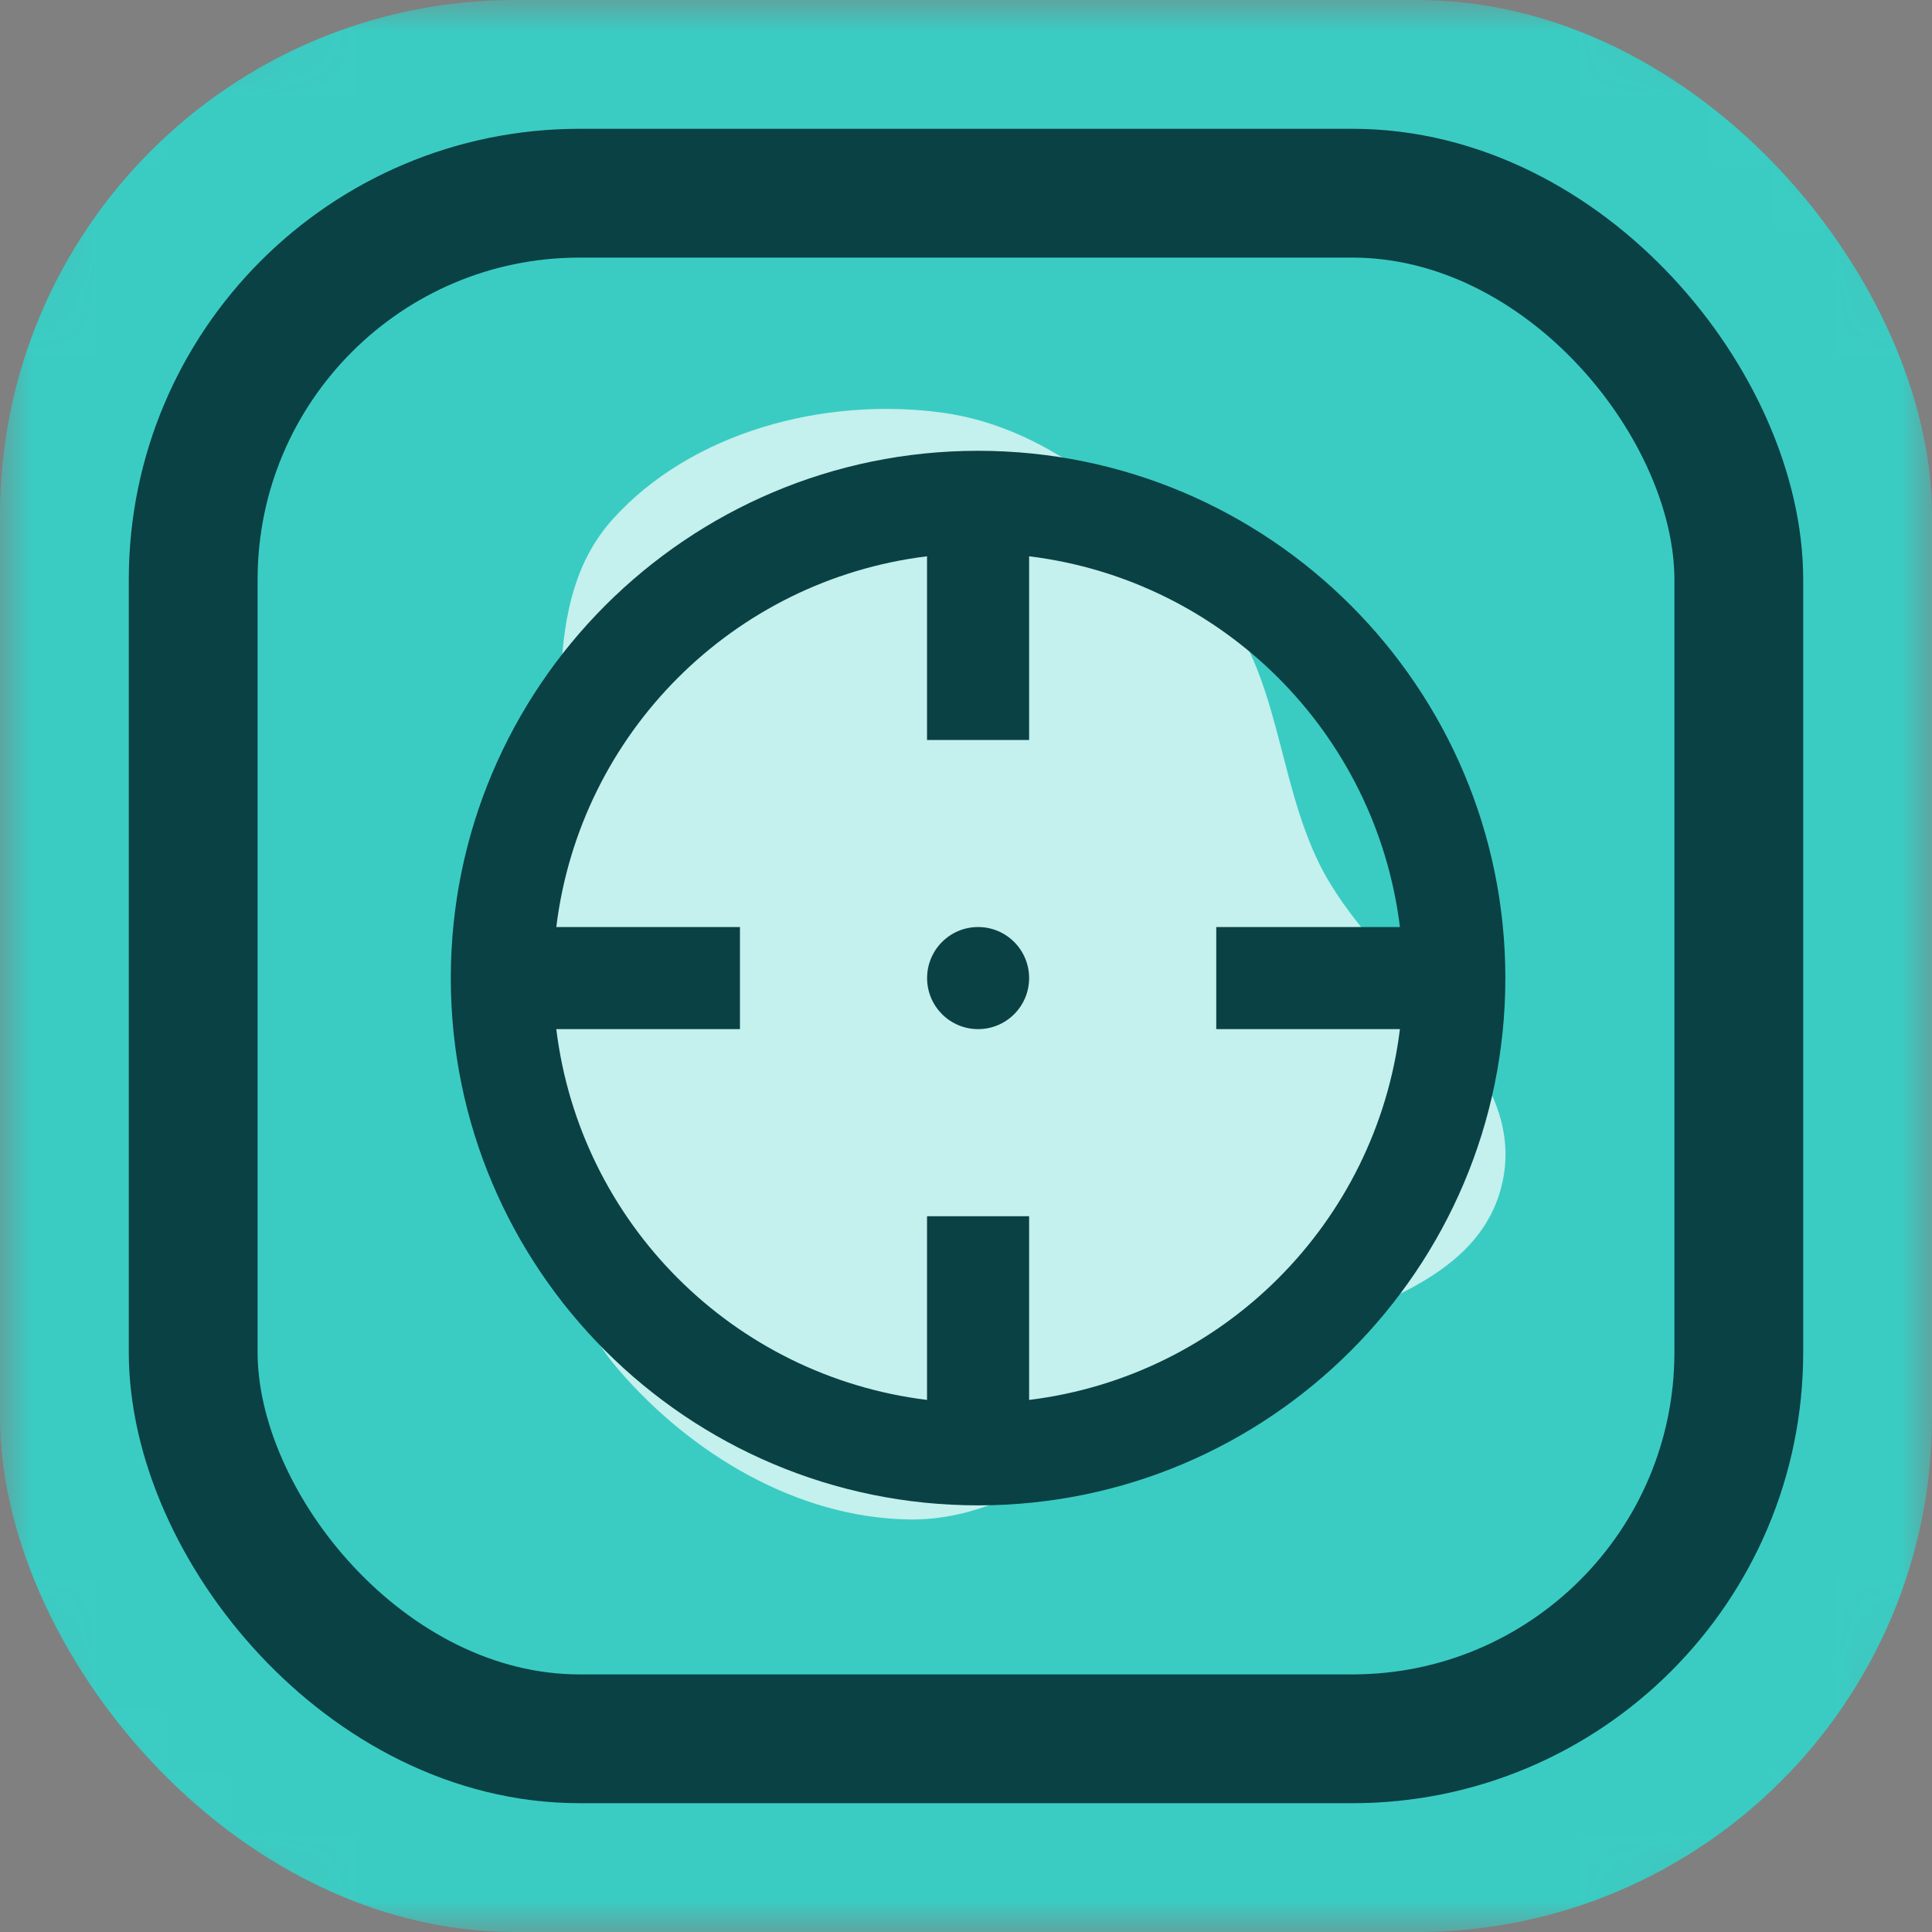 <svg width="30" height="30" viewBox="0 0 30 30" fill="none" xmlns="http://www.w3.org/2000/svg">
<rect x="0" y="0" width="30" height="30" fill="#808080" stroke="none"/>
<mask id="mask0_647_390" style="mask-type:alpha" maskUnits="userSpaceOnUse" x="0" y="0" width="30" height="30">
<rect width="30" height="30" rx="5" fill="#FFDC60"/>
</mask>
<g mask="url(#mask0_647_390)">
<rect width="30" height="30" rx="8" fill="#3ACCC3"/>
<g style="mix-blend-mode:screen" opacity="0.7">
<path fill-rule="evenodd" clip-rule="evenodd" d="M23.325 18.38C22.898 20.231 20.296 20.457 18.638 21.395C17.143 22.242 15.839 23.62 14.115 23.594C12.38 23.568 10.728 22.577 9.599 21.262C8.58 20.075 8.532 18.421 8.346 16.874C8.191 15.583 8.446 14.369 8.617 13.081C8.845 11.355 8.347 9.36 9.512 8.065C10.735 6.705 12.797 6.162 14.62 6.406C16.377 6.642 17.77 7.97 18.906 9.326C19.867 10.472 19.826 12.058 20.48 13.4C21.34 15.16 23.763 16.479 23.325 18.38Z" fill="white"/>
</g>
<path d="M15.98 15.188C15.98 15.625 15.626 15.98 15.188 15.98C14.75 15.98 14.396 15.625 14.396 15.188C14.396 14.75 14.75 14.395 15.188 14.395C15.626 14.395 15.98 14.75 15.98 15.188Z" fill="#0A4144"/>
<path d="M15.188 23.375C19.704 23.375 23.375 19.704 23.375 15.188C23.375 10.671 19.704 7 15.188 7C10.671 7 7 10.671 7 15.188C7 19.704 10.671 23.375 15.188 23.375ZM14.395 8.638V11.49H15.98V8.638C18.991 9.007 21.368 11.384 21.738 14.395H18.886V15.98H21.738C21.368 18.991 18.991 21.368 15.98 21.738V18.886H14.395V21.738C11.384 21.368 9.007 18.991 8.638 15.98H11.49V14.395H8.638C9.007 11.384 11.384 9.007 14.395 8.638V8.638Z" fill="#0A4144"/>
<rect x="3" y="3" width="24" height="24" rx="6" stroke="#0A4144" stroke-width="2"/>
</g>
</svg>
